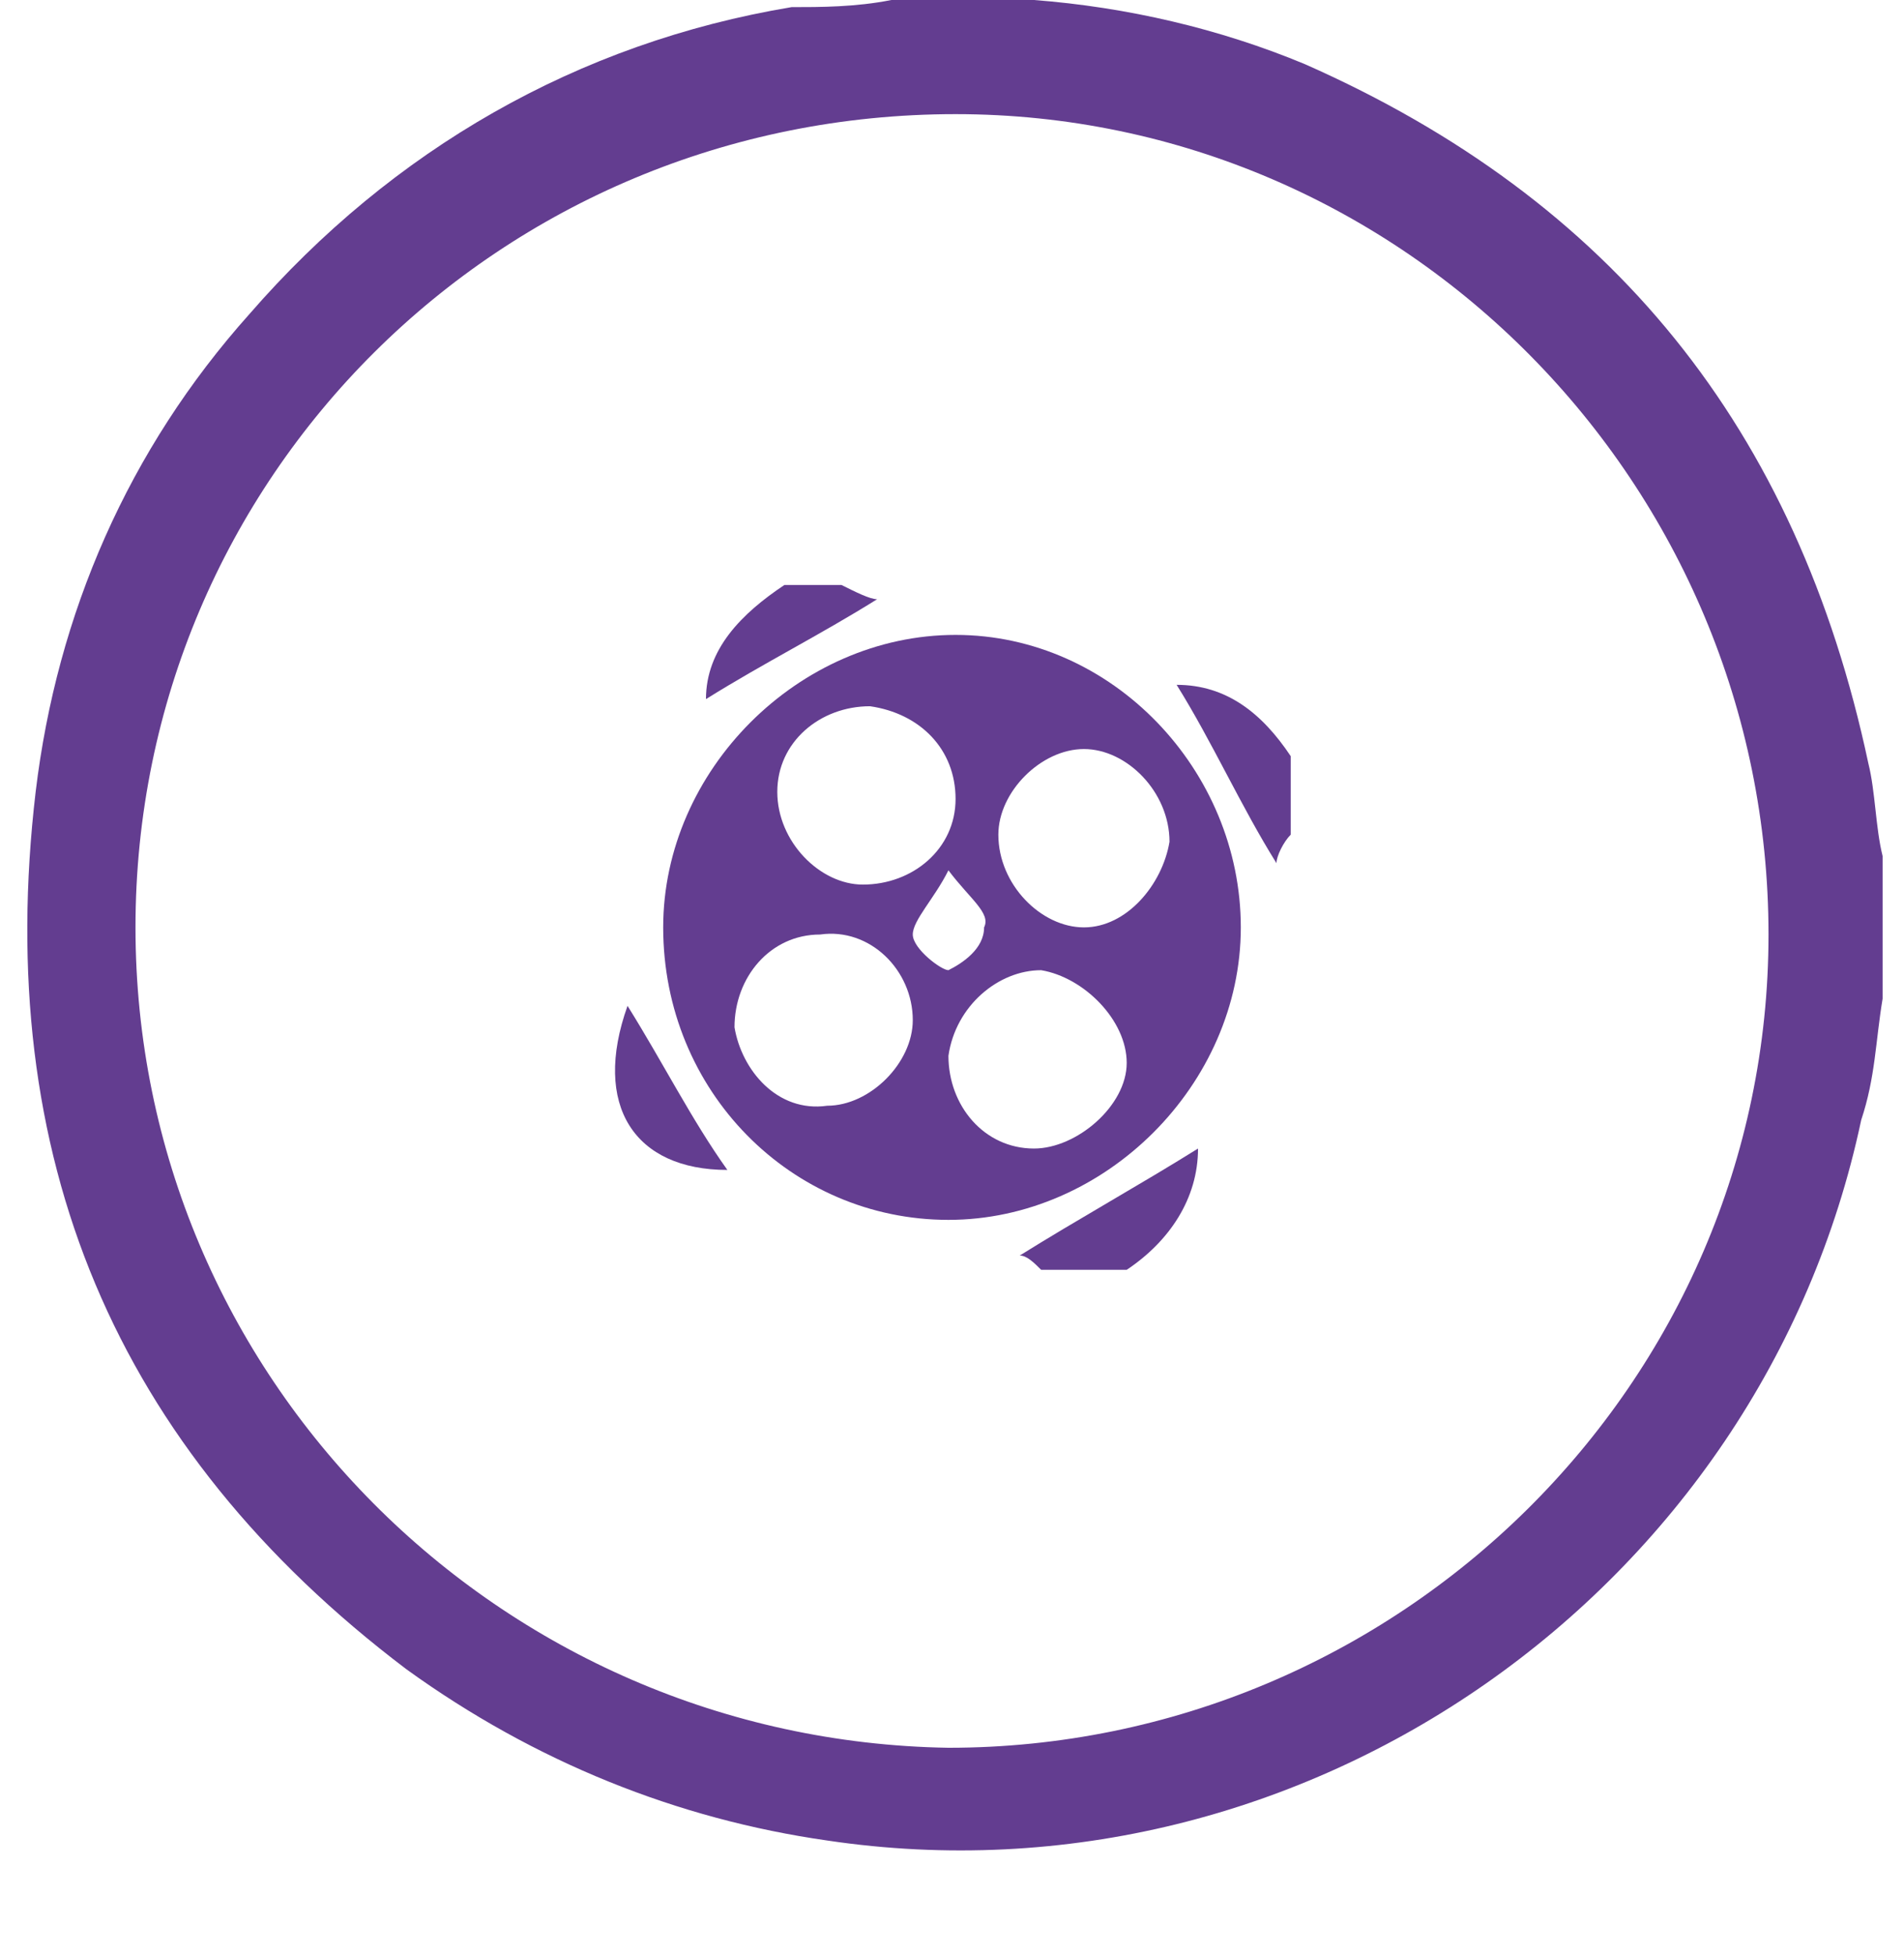 <?xml version="1.0" encoding="utf-8"?>
<!-- Generator: Adobe Illustrator 19.1.1, SVG Export Plug-In . SVG Version: 6.00 Build 0)  -->
<svg version="1.1" id="Layer_1" xmlns="http://www.w3.org/2000/svg" xmlns:xlink="http://www.w3.org/1999/xlink" x="0px" y="0px"
	 viewBox="-284 407.5 26.7 27.4" style="enable-background:new -284 407.5 26.7 27.4;" xml:space="preserve">
<style type="text/css">
	.st0{fill:#633D90;}
</style>
<g>
	<path class="st0" d="M-271.5,407.5c0.6,0,1.2,0,1.8,0c0.1,0,0.1,0,0.2,0c1.3,0.1,2.6,0.4,3.8,0.9c4.3,1.9,6.9,5.1,7.9,9.8
		c0.1,0.4,0.1,0.9,0.2,1.3c0,0.6,0,1.2,0,1.8c0,0.1,0,0.1,0,0.2c-0.1,0.6-0.1,1.1-0.3,1.7c-1.4,6.6-7.8,11.1-14.5,10.1
		c-2.1-0.3-4.1-1.1-5.9-2.4c-4.1-3.1-5.8-7.2-5.2-12.3c0.3-2.5,1.3-4.8,3-6.7c2-2.3,4.6-3.8,7.6-4.3
		C-272.5,407.6-272,407.6-271.5,407.5z M-282.1,420.5c0,6.3,5.1,11.4,11.4,11.5c6.3,0,11.5-5.1,11.5-11.4c0-6.3-5.1-11.5-11.4-11.5
		C-277,409.1-282.1,414.2-282.1,420.5z"/>
	<path class="st0" d="M-269.4,425.3c-0.1-0.1-0.2-0.2-0.3-0.2c0.8-0.5,1.7-1,2.5-1.5c0,0.7-0.4,1.3-1,1.7
		C-268.6,425.3-269,425.3-269.4,425.3z"/>
	<path class="st0" d="M-265.9,419.2c-0.1,0.1-0.2,0.3-0.2,0.4c-0.5-0.8-0.9-1.7-1.4-2.5c0.7,0,1.2,0.4,1.6,1
		C-265.9,418.4-265.9,418.8-265.9,419.2z"/>
	<path class="st0" d="M-272.2,415.7c0.2,0.1,0.4,0.2,0.5,0.2c-0.8,0.5-1.6,0.9-2.4,1.4c0-0.7,0.5-1.2,1.1-1.6
		C-272.7,415.7-272.4,415.7-272.2,415.7z"/>
	<path class="st0" d="M-266.6,420.5c0,2.2-1.9,4.1-4.1,4.1c-2.2,0-4-1.8-4-4.1c0-2.2,1.9-4.1,4.1-4.1
		C-268.4,416.4-266.6,418.3-266.6,420.5z M-269.4,421.1c-0.6,0-1.2,0.5-1.3,1.2c0,0.7,0.5,1.3,1.2,1.3c0.6,0,1.3-0.6,1.3-1.2
		S-268.8,421.2-269.4,421.1z M-270.6,418.7c0-0.7-0.5-1.2-1.2-1.3c-0.7,0-1.3,0.5-1.3,1.2c0,0.7,0.6,1.3,1.2,1.3
		C-271.2,419.9-270.6,419.4-270.6,418.7z M-267.6,419.3c0-0.7-0.6-1.3-1.2-1.3c-0.6,0-1.2,0.6-1.2,1.2c0,0.7,0.6,1.3,1.2,1.3
		C-268.2,420.5-267.7,419.9-267.6,419.3z M-272.4,423c0.6,0,1.2-0.6,1.2-1.2c0-0.7-0.6-1.3-1.3-1.2c-0.7,0-1.2,0.6-1.2,1.3
		C-273.6,422.5-273.1,423.1-272.4,423z M-270.7,419.7c-0.2,0.4-0.5,0.7-0.5,0.9c0,0.2,0.4,0.5,0.5,0.5c0.2-0.1,0.5-0.3,0.5-0.6
		C-270.1,420.3-270.4,420.1-270.7,419.7z"/>
	<path class="st0" d="M-275.2,421.6c0.5,0.8,0.9,1.6,1.4,2.3C-275.1,423.9-275.7,423-275.2,421.6z"/>
</g>
</svg>

